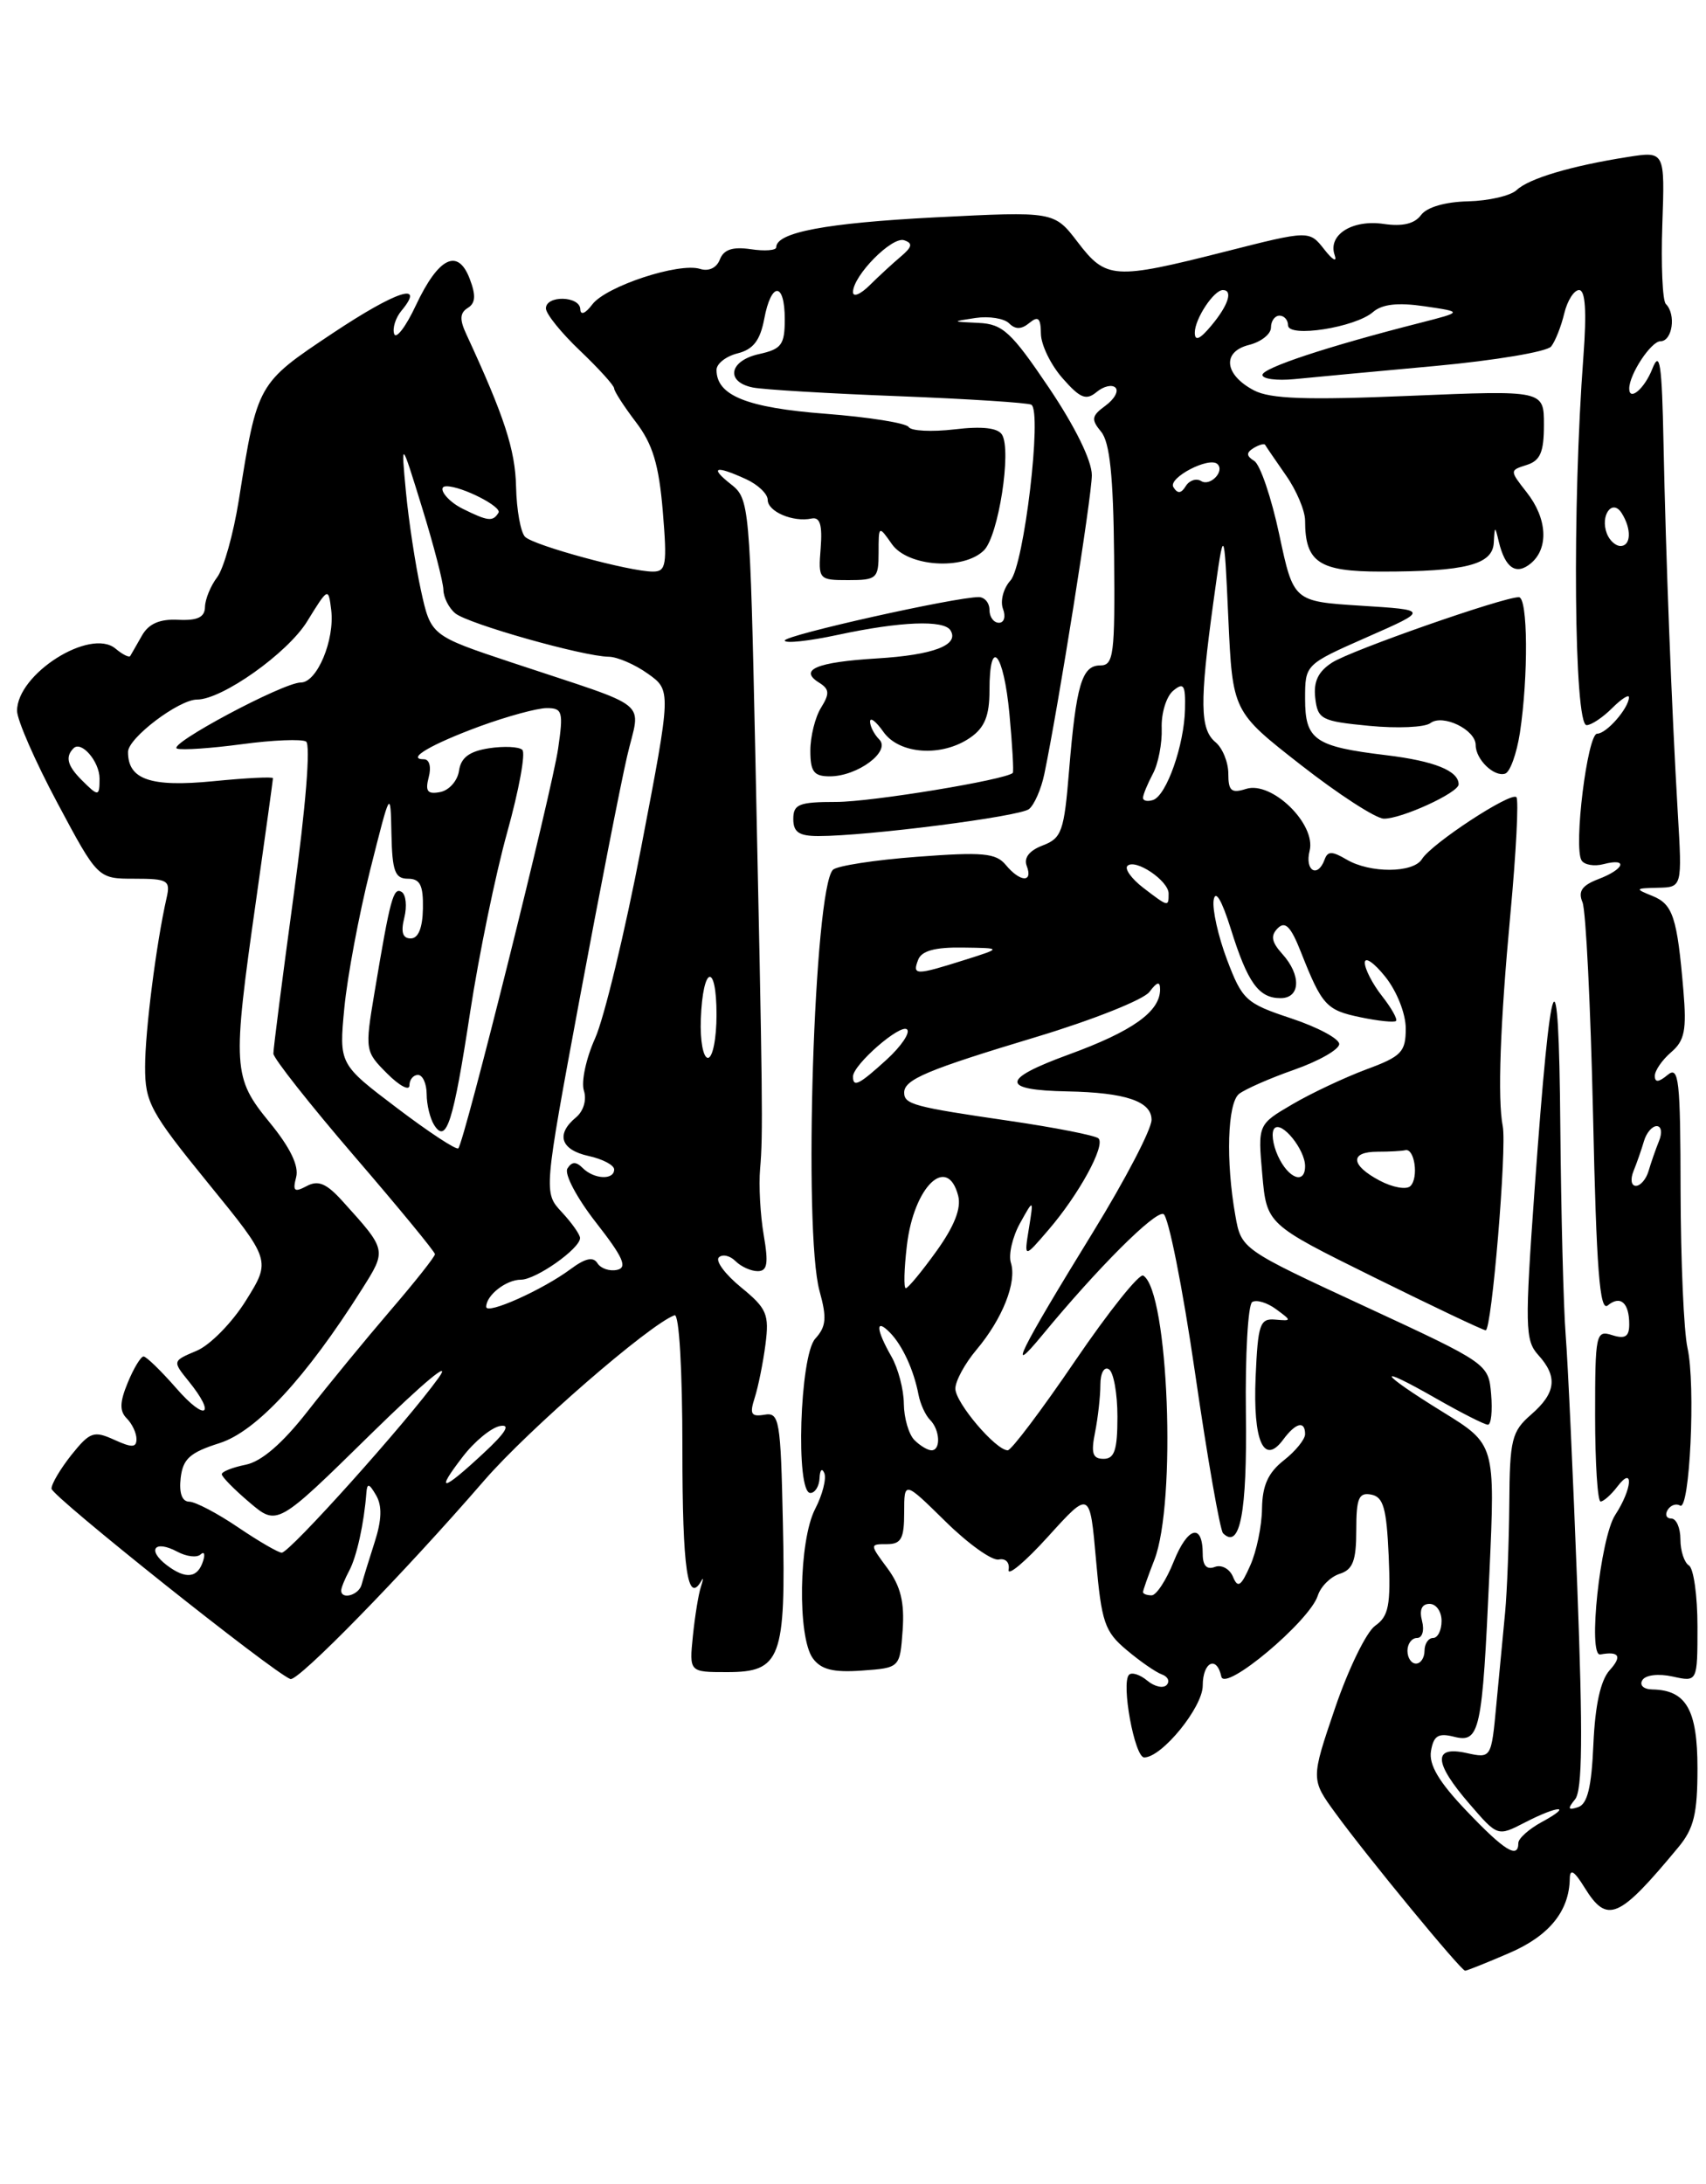<?xml version="1.0" encoding="UTF-8" standalone="no"?>
<!DOCTYPE svg PUBLIC "-//W3C//DTD SVG 1.1//EN" "http://www.w3.org/Graphics/SVG/1.1/DTD/svg11.dtd" >
<svg xmlns="http://www.w3.org/2000/svg" xmlns:xlink="http://www.w3.org/1999/xlink" version="1.1" viewBox="0 0 200 256">
 <g >
 <path fill="currentColor"
d=" M 176.93 228.93 C 181.61 226.92 183.97 224.02 184.03 220.20 C 184.05 218.99 184.55 219.29 185.76 221.25 C 188.42 225.55 189.76 224.97 196.75 216.54 C 198.58 214.34 199.00 212.60 199.00 207.28 C 199.00 200.39 197.68 198.10 193.69 198.03 C 192.68 198.01 192.17 197.53 192.54 196.94 C 192.91 196.33 194.43 196.15 196.10 196.52 C 199.00 197.16 199.00 197.16 199.00 190.64 C 199.00 187.05 198.55 183.84 198.00 183.50 C 197.45 183.16 197.00 181.78 197.00 180.44 C 197.00 179.10 196.52 178.00 195.94 178.00 C 195.36 178.00 195.16 177.54 195.51 176.98 C 195.86 176.42 196.51 176.20 196.96 176.48 C 198.10 177.18 198.80 162.30 197.83 158.00 C 197.40 156.07 197.04 147.81 197.02 139.63 C 197.00 126.52 196.82 124.90 195.50 126.00 C 194.45 126.87 194.00 126.91 194.00 126.11 C 194.00 125.49 194.86 124.24 195.91 123.34 C 197.50 121.98 197.74 120.75 197.35 116.10 C 196.62 107.51 196.12 105.99 193.72 105.02 C 191.63 104.18 191.67 104.12 194.35 104.06 C 197.21 104.00 197.21 104.00 196.69 95.25 C 195.96 82.77 195.29 65.34 195.02 52.00 C 194.83 42.54 194.59 40.99 193.70 43.25 C 192.79 45.56 191.00 47.08 191.00 45.55 C 191.00 43.88 193.56 40.00 194.66 40.00 C 196.06 40.00 196.52 36.85 195.29 35.63 C 194.90 35.24 194.72 31.05 194.88 26.32 C 195.18 17.72 195.18 17.72 190.84 18.40 C 184.21 19.44 179.23 20.92 177.80 22.28 C 177.08 22.95 174.52 23.54 172.10 23.60 C 169.42 23.66 167.26 24.29 166.59 25.21 C 165.84 26.23 164.42 26.57 162.23 26.25 C 158.52 25.70 155.63 27.54 156.47 29.91 C 156.77 30.78 156.23 30.49 155.26 29.25 C 153.49 26.99 153.49 26.99 143.61 29.50 C 130.59 32.80 129.67 32.74 126.34 28.38 C 123.58 24.77 123.58 24.77 109.61 25.48 C 96.83 26.14 91.00 27.24 91.00 28.99 C 91.00 29.35 89.66 29.46 88.01 29.21 C 85.88 28.90 84.84 29.25 84.39 30.42 C 84.01 31.40 83.09 31.84 82.07 31.52 C 79.60 30.74 71.06 33.55 69.44 35.68 C 68.63 36.76 68.05 36.99 68.03 36.25 C 67.99 34.68 64.00 34.58 64.00 36.15 C 64.00 36.79 65.80 39.02 68.00 41.11 C 70.20 43.21 72.00 45.19 72.00 45.53 C 72.00 45.86 73.15 47.64 74.55 49.48 C 76.52 52.06 77.24 54.45 77.70 59.91 C 78.22 66.22 78.10 67.00 76.54 67.00 C 73.82 67.00 62.61 63.95 61.56 62.93 C 61.04 62.42 60.56 59.78 60.50 57.05 C 60.40 52.71 59.13 48.82 54.67 39.18 C 53.86 37.45 53.91 36.68 54.83 36.10 C 55.75 35.54 55.81 34.63 55.07 32.69 C 53.68 29.03 51.41 30.15 48.75 35.80 C 47.58 38.30 46.43 39.80 46.21 39.14 C 45.99 38.48 46.37 37.26 47.05 36.44 C 49.95 32.95 46.48 34.08 39.00 39.06 C 30.15 44.96 30.18 44.91 27.99 58.66 C 27.36 62.60 26.22 66.65 25.46 67.66 C 24.69 68.67 24.05 70.24 24.03 71.15 C 24.01 72.35 23.16 72.76 20.89 72.65 C 18.72 72.54 17.43 73.11 16.64 74.50 C 16.01 75.60 15.40 76.68 15.27 76.89 C 15.15 77.11 14.36 76.72 13.53 76.02 C 10.57 73.57 2.00 78.99 2.00 83.32 C 2.00 84.39 4.13 89.26 6.74 94.14 C 11.47 103.00 11.47 103.00 15.76 103.00 C 19.68 103.00 20.00 103.19 19.53 105.25 C 18.32 110.57 17.01 120.84 17.01 125.04 C 17.00 129.21 17.61 130.34 24.38 138.66 C 31.77 147.73 31.77 147.73 28.84 152.43 C 27.23 155.02 24.63 157.67 23.06 158.33 C 20.21 159.53 20.21 159.54 22.10 161.88 C 25.38 165.92 24.13 166.69 20.69 162.75 C 18.89 160.69 17.15 159.00 16.83 159.00 C 16.51 159.00 15.67 160.38 14.98 162.06 C 14.03 164.35 14.00 165.40 14.86 166.26 C 15.49 166.89 16.00 167.98 16.00 168.68 C 16.00 169.70 15.46 169.71 13.38 168.76 C 11.00 167.68 10.54 167.84 8.38 170.53 C 7.08 172.17 6.02 173.95 6.04 174.50 C 6.07 175.38 31.97 196.01 34.04 196.81 C 34.92 197.15 47.29 184.49 56.80 173.50 C 61.97 167.54 76.15 155.23 79.08 154.17 C 79.62 153.97 80.00 160.55 80.00 169.92 C 80.00 184.00 80.61 188.18 82.25 185.25 C 82.48 184.84 82.44 185.18 82.17 186.00 C 81.89 186.82 81.47 189.41 81.23 191.75 C 80.80 196.00 80.80 196.00 85.23 196.00 C 91.55 196.00 92.13 194.44 91.78 178.50 C 91.52 166.39 91.37 165.52 89.61 165.83 C 88.05 166.09 87.86 165.75 88.48 163.83 C 88.89 162.55 89.46 159.73 89.74 157.57 C 90.19 154.05 89.90 153.37 86.88 150.90 C 85.03 149.39 83.85 147.81 84.27 147.39 C 84.69 146.98 85.57 147.17 86.22 147.82 C 86.87 148.47 88.04 149.00 88.83 149.00 C 89.96 149.00 90.11 148.11 89.53 144.75 C 89.13 142.41 88.94 138.93 89.11 137.00 C 89.46 132.96 89.42 129.18 88.55 88.50 C 87.92 59.15 87.85 58.46 85.70 56.77 C 83.14 54.76 83.84 54.51 87.45 56.16 C 88.85 56.80 90.00 57.89 90.00 58.59 C 90.00 59.97 92.97 61.24 95.15 60.78 C 96.13 60.58 96.42 61.52 96.21 64.25 C 95.92 67.93 95.98 68.00 99.46 68.00 C 102.78 68.00 103.00 67.80 103.00 64.78 C 103.00 61.58 103.01 61.57 104.56 63.78 C 106.42 66.44 112.98 66.88 115.36 64.50 C 117.05 62.81 118.61 52.79 117.47 50.95 C 116.98 50.15 115.13 49.94 111.89 50.33 C 109.23 50.64 106.82 50.52 106.53 50.06 C 106.25 49.59 101.85 48.89 96.76 48.50 C 87.54 47.79 84.00 46.36 84.00 43.36 C 84.00 42.63 85.11 41.76 86.47 41.42 C 88.30 40.96 89.11 39.91 89.59 37.40 C 90.41 32.99 92.00 33.01 92.00 37.42 C 92.00 40.41 91.62 40.92 89.00 41.50 C 85.48 42.27 85.01 44.76 88.25 45.42 C 89.49 45.67 97.19 46.13 105.36 46.44 C 113.53 46.76 120.53 47.21 120.91 47.44 C 122.19 48.24 120.05 66.29 118.46 68.04 C 117.63 68.96 117.24 70.45 117.58 71.36 C 117.93 72.27 117.72 73.00 117.11 73.00 C 116.50 73.00 116.00 72.33 116.00 71.50 C 116.00 70.67 115.44 70.00 114.75 69.99 C 112.01 69.98 92.00 74.45 92.00 75.08 C 92.00 75.45 94.81 75.15 98.25 74.41 C 105.57 72.84 110.66 72.64 111.43 73.89 C 112.49 75.61 109.43 76.78 102.79 77.18 C 95.72 77.61 93.59 78.51 96.03 80.02 C 97.24 80.78 97.28 81.30 96.25 82.96 C 95.56 84.07 95.00 86.33 95.00 87.99 C 95.00 90.46 95.41 91.00 97.28 91.00 C 100.53 91.00 104.47 88.07 103.08 86.68 C 102.49 86.09 102.00 85.14 102.00 84.58 C 102.00 84.02 102.70 84.56 103.56 85.78 C 105.42 88.44 110.45 88.77 113.78 86.44 C 115.44 85.28 116.00 83.88 116.00 80.94 C 116.00 74.51 117.66 76.46 118.34 83.69 C 118.68 87.36 118.86 90.47 118.73 90.60 C 117.89 91.41 102.17 94.00 98.04 94.00 C 93.67 94.00 93.00 94.26 93.00 96.00 C 93.00 97.55 93.67 98.00 95.96 98.00 C 101.68 98.00 119.51 95.72 120.63 94.84 C 121.25 94.35 122.06 92.50 122.43 90.73 C 124.11 82.62 127.99 58.22 128.00 55.70 C 128.00 54.00 126.04 50.01 122.97 45.45 C 118.55 38.90 117.55 37.98 114.72 37.85 C 111.53 37.70 111.52 37.70 114.37 37.27 C 115.95 37.04 117.72 37.32 118.30 37.90 C 119.04 38.64 119.75 38.62 120.68 37.85 C 121.71 37.00 122.01 37.27 122.03 39.13 C 122.05 40.43 123.19 42.78 124.57 44.34 C 126.63 46.69 127.33 46.97 128.56 45.95 C 129.38 45.27 130.37 45.04 130.77 45.44 C 131.17 45.84 130.64 46.79 129.60 47.55 C 127.96 48.75 127.89 49.16 129.09 50.61 C 130.10 51.83 130.52 55.79 130.61 65.14 C 130.72 76.77 130.56 78.00 128.98 78.00 C 126.83 78.00 126.16 80.28 125.33 90.33 C 124.75 97.45 124.47 98.25 122.24 99.10 C 120.66 99.70 120.00 100.55 120.37 101.51 C 121.13 103.50 119.58 103.41 117.90 101.37 C 116.75 99.99 115.19 99.85 107.52 100.43 C 102.56 100.80 98.12 101.49 97.65 101.95 C 95.43 104.16 94.15 144.40 96.08 151.34 C 96.95 154.49 96.86 155.50 95.57 156.92 C 93.76 158.92 93.25 175.00 95.00 175.00 C 95.55 175.00 96.04 174.21 96.08 173.25 C 96.12 172.29 96.37 172.03 96.64 172.68 C 96.90 173.33 96.42 175.22 95.56 176.88 C 93.64 180.59 93.47 191.89 95.29 194.38 C 96.25 195.70 97.68 196.06 101.04 195.82 C 105.50 195.50 105.50 195.50 105.82 191.08 C 106.05 187.82 105.59 185.93 104.04 183.83 C 101.95 181.01 101.95 181.00 103.97 181.00 C 105.65 181.00 106.00 180.35 106.00 177.29 C 106.00 173.58 106.00 173.58 110.84 178.34 C 113.50 180.96 116.31 182.97 117.09 182.80 C 117.89 182.63 118.39 183.15 118.24 184.00 C 118.10 184.82 120.19 183.07 122.88 180.10 C 127.77 174.70 127.77 174.70 128.49 182.85 C 129.13 190.15 129.50 191.25 132.07 193.40 C 133.64 194.73 135.51 196.02 136.21 196.27 C 136.92 196.52 137.17 197.08 136.77 197.51 C 136.37 197.93 135.35 197.71 134.50 197.00 C 133.65 196.29 132.68 195.98 132.36 196.31 C 131.41 197.26 133.01 206.00 134.14 206.00 C 136.21 206.00 141.00 200.12 141.00 197.58 C 141.00 194.80 142.64 194.01 143.18 196.52 C 143.57 198.39 153.54 190.02 154.49 187.03 C 154.83 185.97 155.98 184.82 157.05 184.48 C 158.60 183.99 159.00 182.95 159.00 179.36 C 159.00 175.61 159.29 174.91 160.75 175.19 C 162.18 175.46 162.55 176.78 162.80 182.38 C 163.05 188.17 162.80 189.45 161.22 190.56 C 160.19 191.28 158.07 195.63 156.51 200.22 C 153.67 208.57 153.67 208.57 156.59 212.57 C 160.28 217.64 171.28 231.00 171.76 231.00 C 171.96 231.00 174.29 230.07 176.93 228.93 Z  M 171.91 212.25 C 168.68 208.87 167.49 206.85 167.76 205.25 C 168.06 203.46 168.61 203.11 170.44 203.57 C 173.49 204.34 173.77 203.04 174.61 184.36 C 175.29 169.30 175.29 169.30 169.15 165.51 C 161.58 160.84 161.03 159.73 168.37 163.93 C 171.33 165.62 174.05 167.00 174.43 167.00 C 174.81 167.00 174.98 165.39 174.81 163.42 C 174.50 159.85 174.46 159.83 160.01 153.13 C 145.52 146.42 145.52 146.42 144.82 142.46 C 143.69 136.11 143.90 129.33 145.25 128.23 C 145.94 127.68 148.86 126.39 151.75 125.38 C 154.64 124.36 157.00 123.01 157.00 122.38 C 157.00 121.75 154.47 120.40 151.37 119.37 C 146.06 117.61 145.64 117.22 143.85 112.50 C 142.81 109.75 142.11 106.60 142.28 105.50 C 142.49 104.24 143.23 105.50 144.29 108.88 C 146.26 115.19 147.56 117.00 150.12 117.00 C 152.47 117.00 152.57 114.29 150.32 111.81 C 149.06 110.41 148.93 109.67 149.80 108.80 C 150.67 107.93 151.33 108.61 152.50 111.57 C 154.98 117.85 155.48 118.41 159.49 119.24 C 161.59 119.68 163.47 119.87 163.66 119.67 C 163.86 119.47 163.12 118.15 162.01 116.74 C 160.91 115.34 160.00 113.58 160.00 112.84 C 160.01 112.10 161.09 112.85 162.40 114.49 C 163.76 116.19 164.80 118.82 164.80 120.56 C 164.80 123.31 164.30 123.83 160.18 125.35 C 157.64 126.30 153.74 128.13 151.51 129.44 C 147.46 131.81 147.46 131.81 147.98 137.66 C 148.50 143.50 148.50 143.50 161.00 149.68 C 167.88 153.08 173.80 155.90 174.17 155.93 C 174.87 156.00 176.67 134.55 176.17 132.00 C 175.55 128.83 175.87 120.00 177.06 107.23 C 177.74 99.94 178.06 93.73 177.77 93.44 C 177.12 92.79 167.81 98.89 166.70 100.70 C 165.68 102.35 160.62 102.38 157.86 100.75 C 156.16 99.75 155.65 99.75 155.29 100.75 C 154.48 102.97 152.94 102.08 153.53 99.73 C 154.32 96.61 149.10 91.52 146.09 92.47 C 144.36 93.02 144.00 92.72 144.00 90.69 C 144.00 89.35 143.32 87.68 142.50 87.00 C 140.67 85.48 140.63 82.35 142.25 70.57 C 143.50 61.50 143.50 61.50 144.00 72.46 C 144.50 83.41 144.50 83.41 152.50 89.66 C 156.90 93.10 161.27 95.93 162.22 95.96 C 164.26 96.01 171.00 92.92 171.00 91.94 C 171.00 90.35 168.15 89.20 162.50 88.52 C 154.12 87.51 153.00 86.73 153.00 81.91 C 153.00 77.89 153.00 77.89 160.25 74.69 C 167.50 71.50 167.50 71.50 159.57 71.00 C 151.64 70.50 151.64 70.50 149.97 62.65 C 149.05 58.33 147.73 54.45 147.04 54.03 C 146.10 53.44 146.08 53.07 146.96 52.52 C 147.61 52.13 148.22 51.96 148.32 52.15 C 148.42 52.34 149.52 53.94 150.75 55.71 C 151.99 57.47 153.00 59.87 153.00 61.03 C 153.00 65.91 154.62 67.00 161.91 67.00 C 171.82 67.00 174.98 66.19 175.12 63.62 C 175.23 61.61 175.26 61.60 175.71 63.50 C 176.46 66.60 177.74 67.46 179.46 66.04 C 181.59 64.27 181.39 60.76 178.98 57.71 C 176.97 55.14 176.97 55.14 178.98 54.50 C 180.57 54.00 181.00 53.00 181.00 49.80 C 181.00 45.74 181.00 45.74 165.25 46.40 C 153.16 46.91 148.92 46.76 147.01 45.76 C 143.52 43.93 143.23 41.23 146.43 40.43 C 147.85 40.07 149.00 39.16 149.00 38.39 C 149.00 37.63 149.45 37.00 150.00 37.00 C 150.55 37.00 151.00 37.51 151.00 38.13 C 151.00 39.62 158.89 38.39 160.97 36.57 C 162.04 35.65 163.87 35.44 167.00 35.90 C 171.50 36.56 171.50 36.56 166.50 37.84 C 155.65 40.60 148.00 43.13 148.00 43.95 C 148.00 44.42 149.69 44.64 151.75 44.44 C 153.81 44.23 161.23 43.54 168.24 42.90 C 175.25 42.25 181.37 41.23 181.85 40.61 C 182.33 40.00 183.02 38.26 183.38 36.75 C 183.74 35.24 184.53 34.00 185.12 34.00 C 185.86 34.00 186.02 36.49 185.63 41.75 C 184.30 59.31 184.53 85.00 186.00 85.00 C 186.55 85.00 187.90 84.10 189.00 83.00 C 190.10 81.90 190.99 81.34 190.97 81.75 C 190.91 83.05 188.33 86.00 187.24 86.00 C 186.10 86.00 184.45 99.30 185.41 100.85 C 185.73 101.38 186.90 101.58 188.00 101.29 C 190.91 100.53 190.45 101.88 187.40 103.04 C 185.46 103.78 184.98 104.47 185.52 105.76 C 185.92 106.72 186.47 117.97 186.76 130.76 C 187.15 148.77 187.54 153.80 188.48 153.02 C 189.96 151.79 191.00 152.70 191.00 155.23 C 191.00 156.68 190.52 156.98 189.00 156.50 C 187.09 155.89 187.00 156.32 187.00 165.93 C 187.00 171.47 187.29 176.00 187.64 176.00 C 187.99 176.00 188.88 175.21 189.61 174.25 C 191.56 171.68 191.35 174.53 189.36 177.57 C 187.60 180.25 186.11 194.21 187.61 193.93 C 189.82 193.52 190.19 194.14 188.71 195.77 C 187.64 196.95 187.00 199.86 186.80 204.44 C 186.58 209.50 186.10 211.47 185.00 211.83 C 183.82 212.22 183.74 212.03 184.65 210.91 C 185.51 209.87 185.57 203.42 184.91 186.00 C 184.42 173.07 183.81 159.80 183.55 156.50 C 183.29 153.20 183.01 142.18 182.92 132.00 C 182.74 110.47 181.83 112.68 179.92 139.23 C 178.75 155.50 178.79 157.11 180.32 158.81 C 182.65 161.37 182.42 163.27 179.50 165.81 C 177.22 167.79 176.99 168.72 176.94 176.24 C 176.90 180.78 176.68 186.53 176.45 189.00 C 176.21 191.47 175.75 196.34 175.42 199.81 C 174.83 206.12 174.83 206.12 171.91 205.48 C 167.96 204.61 168.08 206.61 172.29 211.47 C 175.57 215.27 175.57 215.27 178.74 213.64 C 182.69 211.59 184.50 211.54 180.75 213.57 C 179.24 214.39 178.00 215.50 178.00 216.03 C 178.00 217.95 176.35 216.92 171.91 212.25 Z  M 178.18 85.92 C 179.19 79.26 179.12 70.00 178.06 70.00 C 176.19 70.00 158.45 76.21 156.19 77.65 C 154.53 78.71 153.97 79.89 154.19 81.81 C 154.48 84.32 154.90 84.54 160.50 85.08 C 163.80 85.40 167.03 85.26 167.69 84.76 C 169.14 83.66 173.00 85.53 173.00 87.34 C 173.00 89.02 175.16 91.11 176.46 90.68 C 177.03 90.49 177.80 88.35 178.18 85.92 Z  M 165.00 193.50 C 165.00 192.68 165.50 192.00 166.12 192.00 C 166.74 192.00 167.00 191.12 166.71 190.00 C 166.37 188.70 166.68 188.00 167.59 188.00 C 168.37 188.00 169.00 188.90 169.00 190.00 C 169.00 191.10 168.55 192.00 168.00 192.00 C 167.45 192.00 167.00 192.68 167.00 193.50 C 167.00 194.32 166.55 195.00 166.00 195.00 C 165.45 195.00 165.00 194.32 165.00 193.50 Z  M 40.00 186.43 C 40.00 186.12 40.42 185.08 40.94 184.11 C 41.82 182.47 42.68 178.55 42.95 175.00 C 43.04 173.81 43.27 173.86 44.09 175.27 C 44.81 176.50 44.76 178.16 43.92 180.77 C 43.26 182.82 42.57 185.06 42.39 185.75 C 42.07 186.97 40.00 187.56 40.00 186.43 Z  M 134.00 186.62 C 134.00 186.41 134.59 184.73 135.32 182.87 C 137.95 176.15 136.99 151.35 134.03 149.52 C 133.57 149.23 129.98 153.73 126.05 159.50 C 122.12 165.28 118.56 170.00 118.14 170.00 C 116.74 170.00 112.00 164.42 112.00 162.77 C 112.00 161.88 113.11 159.83 114.47 158.22 C 117.53 154.58 119.23 150.29 118.51 148.02 C 118.21 147.08 118.69 145.00 119.57 143.40 C 121.18 140.50 121.18 140.50 120.62 144.00 C 120.05 147.50 120.05 147.50 122.90 144.18 C 126.47 140.04 129.62 134.28 128.78 133.44 C 128.43 133.10 123.72 132.17 118.32 131.38 C 107.13 129.75 106.00 129.45 106.00 128.07 C 106.00 126.53 108.69 125.40 121.58 121.52 C 128.14 119.54 134.06 117.18 134.75 116.27 C 135.66 115.06 136.00 114.99 136.00 115.98 C 136.00 118.58 132.77 120.88 125.26 123.62 C 117.32 126.52 117.28 127.78 125.12 127.93 C 131.94 128.06 135.00 129.09 135.00 131.26 C 135.00 132.37 131.92 138.27 128.16 144.39 C 119.49 158.48 117.91 161.69 122.19 156.50 C 128.66 148.65 135.36 141.95 136.39 142.30 C 136.96 142.49 138.63 150.84 140.09 160.86 C 141.54 170.87 143.03 179.36 143.38 179.72 C 145.37 181.70 146.21 177.28 146.06 165.68 C 145.97 158.80 146.31 152.93 146.80 152.62 C 147.30 152.31 148.56 152.69 149.60 153.46 C 151.45 154.82 151.45 154.85 149.50 154.68 C 147.70 154.52 147.47 155.20 147.20 161.40 C 146.88 168.92 148.15 171.83 150.43 168.75 C 151.90 166.76 153.00 166.48 153.00 168.11 C 153.00 168.71 151.88 170.10 150.50 171.18 C 148.67 172.62 147.99 174.12 147.95 176.82 C 147.93 178.85 147.31 181.85 146.57 183.50 C 145.48 185.96 145.11 186.20 144.54 184.81 C 144.15 183.89 143.20 183.37 142.42 183.67 C 141.48 184.03 141.00 183.52 141.00 182.17 C 141.00 178.49 139.25 178.93 137.61 183.01 C 136.74 185.20 135.56 187.00 135.01 187.00 C 134.45 187.00 134.00 186.83 134.00 186.62 Z  M 19.57 183.48 C 17.19 181.67 18.11 180.46 20.78 181.88 C 21.86 182.46 23.08 182.61 23.51 182.21 C 23.93 181.82 24.07 182.15 23.82 182.94 C 23.19 184.98 21.80 185.16 19.57 183.48 Z  M 27.90 179.02 C 25.48 177.38 22.91 176.03 22.18 176.02 C 21.34 176.01 20.98 175.01 21.18 173.25 C 21.44 171.00 22.26 170.26 25.73 169.16 C 30.05 167.79 35.87 161.50 42.43 151.12 C 45.35 146.49 45.37 146.56 40.15 140.79 C 38.27 138.71 37.30 138.30 35.95 139.03 C 34.50 139.80 34.29 139.62 34.72 137.98 C 35.06 136.66 34.02 134.51 31.62 131.58 C 27.29 126.30 27.22 125.20 30.02 105.53 C 31.11 97.84 32.00 91.40 32.00 91.22 C 32.00 91.03 28.85 91.19 25.01 91.57 C 17.64 92.29 14.99 91.38 15.01 88.13 C 15.02 86.50 20.97 82.00 23.10 82.00 C 26.04 82.00 33.71 76.56 36.00 72.85 C 38.47 68.84 38.50 68.83 38.83 71.51 C 39.25 75.02 37.17 80.00 35.27 80.00 C 33.19 80.00 19.48 87.33 20.76 87.75 C 21.35 87.95 24.78 87.71 28.38 87.23 C 31.99 86.74 35.37 86.61 35.88 86.92 C 36.43 87.27 35.85 94.56 34.42 105.00 C 33.11 114.62 32.04 122.95 32.05 123.50 C 32.06 124.05 36.32 129.45 41.52 135.50 C 46.73 141.55 50.99 146.73 50.99 147.01 C 51.00 147.29 48.64 150.27 45.75 153.63 C 42.86 157.00 38.50 162.31 36.05 165.44 C 33.10 169.21 30.65 171.32 28.80 171.69 C 27.26 172.00 26.00 172.50 26.00 172.80 C 26.00 173.11 27.46 174.59 29.25 176.11 C 32.50 178.87 32.50 178.87 43.39 168.18 C 49.64 162.05 53.06 159.20 51.42 161.50 C 47.67 166.72 33.96 182.00 33.03 182.00 C 32.63 182.00 30.32 180.66 27.90 179.02 Z  M 54.25 170.75 C 55.62 168.96 57.59 167.34 58.63 167.15 C 59.91 166.92 59.28 167.94 56.62 170.40 C 51.81 174.87 50.98 174.99 54.25 170.75 Z  M 128.38 167.88 C 128.72 166.16 129.00 163.65 129.00 162.32 C 129.00 160.95 129.44 160.15 130.00 160.50 C 130.55 160.84 131.00 163.34 131.00 166.06 C 131.00 169.95 130.66 171.00 129.38 171.00 C 128.09 171.00 127.88 170.35 128.38 167.88 Z  M 107.20 168.80 C 106.54 168.14 105.98 166.23 105.96 164.55 C 105.95 162.87 105.29 160.38 104.50 159.00 C 102.70 155.85 102.60 154.45 104.31 156.18 C 105.79 157.68 107.12 160.57 107.68 163.48 C 107.89 164.57 108.49 165.89 109.03 166.43 C 110.20 167.60 110.32 170.00 109.20 170.00 C 108.76 170.00 107.86 169.46 107.20 168.80 Z  M 57.00 153.18 C 57.00 151.83 59.33 150.00 61.07 150.00 C 62.83 150.00 68.00 146.36 68.00 145.12 C 68.00 144.71 67.04 143.35 65.86 142.08 C 63.73 139.79 63.73 139.79 67.94 117.15 C 70.26 104.69 72.77 91.86 73.52 88.64 C 75.08 81.88 76.75 83.24 60.00 77.66 C 50.51 74.50 50.51 74.50 49.34 69.16 C 48.70 66.23 47.91 61.05 47.59 57.66 C 47.01 51.50 47.01 51.50 49.48 59.50 C 50.84 63.90 51.96 68.23 51.98 69.13 C 51.99 70.02 52.62 71.27 53.37 71.89 C 54.85 73.12 68.34 76.94 71.35 76.98 C 72.36 76.99 74.43 77.88 75.94 78.96 C 78.70 80.92 78.70 80.92 75.19 99.21 C 73.26 109.27 70.81 119.40 69.76 121.72 C 68.71 124.05 68.12 126.79 68.45 127.83 C 68.80 128.93 68.41 130.24 67.52 130.98 C 65.13 132.96 65.73 134.78 69.00 135.50 C 70.65 135.86 72.00 136.57 72.00 137.08 C 72.00 138.35 69.64 138.24 68.31 136.91 C 67.53 136.13 67.03 136.15 66.52 136.97 C 66.13 137.60 67.62 140.42 69.87 143.30 C 73.06 147.38 73.59 148.58 72.34 148.85 C 71.46 149.04 70.43 148.69 70.04 148.07 C 69.55 147.28 68.62 147.48 66.92 148.74 C 63.65 151.18 57.00 154.16 57.00 153.18 Z  M 106.32 145.97 C 107.13 139.08 111.06 135.28 112.33 140.16 C 112.71 141.62 111.89 143.72 109.78 146.66 C 108.06 149.05 106.45 151.00 106.19 151.00 C 105.93 151.00 105.99 148.74 106.32 145.97 Z  M 161.75 138.39 C 158.32 136.58 158.21 135.00 161.50 135.00 C 162.88 135.00 164.34 134.92 164.75 134.82 C 165.84 134.56 166.34 138.07 165.34 139.03 C 164.88 139.48 163.26 139.19 161.75 138.39 Z  M 191.51 137.25 C 191.90 136.29 192.45 134.71 192.73 133.75 C 193.01 132.79 193.68 132.00 194.22 132.00 C 194.77 132.00 194.89 132.78 194.49 133.75 C 194.10 134.71 193.55 136.29 193.27 137.25 C 192.99 138.21 192.32 139.00 191.78 139.00 C 191.23 139.00 191.11 138.22 191.51 137.25 Z  M 149.82 135.50 C 149.19 134.12 149.01 132.66 149.42 132.25 C 150.28 131.38 153.00 134.76 153.00 136.69 C 153.00 138.89 151.03 138.15 149.82 135.50 Z  M 46.53 129.87 C 39.74 124.73 39.74 124.73 40.37 118.12 C 40.72 114.48 42.08 107.22 43.39 102.00 C 45.78 92.50 45.78 92.50 45.89 97.75 C 45.98 102.12 46.30 103.00 47.82 103.00 C 49.25 103.00 49.63 103.76 49.58 106.50 C 49.54 108.77 49.04 110.00 48.15 110.00 C 47.20 110.00 46.97 109.26 47.40 107.56 C 47.73 106.22 47.59 104.87 47.09 104.55 C 46.11 103.95 45.75 105.29 43.90 116.36 C 42.77 123.11 42.80 123.25 45.38 125.83 C 46.82 127.28 48.00 127.90 48.00 127.23 C 48.00 126.55 48.45 126.00 49.00 126.00 C 49.55 126.00 50.01 127.01 50.02 128.25 C 50.02 129.49 50.42 131.11 50.89 131.86 C 52.33 134.14 53.14 131.60 55.12 118.62 C 56.14 111.96 58.09 102.47 59.47 97.53 C 60.84 92.60 61.64 88.26 61.23 87.89 C 60.83 87.52 59.06 87.44 57.31 87.71 C 55.01 88.07 54.03 88.81 53.81 90.35 C 53.64 91.52 52.65 92.64 51.61 92.84 C 50.11 93.13 49.83 92.76 50.26 91.10 C 50.58 89.90 50.34 89.00 49.71 89.00 C 47.53 89.00 50.53 87.24 56.29 85.12 C 59.47 83.96 62.99 83.00 64.10 83.00 C 65.94 83.00 66.06 83.42 65.43 87.75 C 64.69 92.81 54.43 133.90 53.73 134.60 C 53.50 134.83 50.26 132.70 46.53 129.87 Z  M 100.00 126.19 C 100.00 124.80 105.60 119.93 106.34 120.67 C 106.72 121.06 105.65 122.64 103.96 124.19 C 100.71 127.15 100.00 127.51 100.00 126.19 Z  M 82.16 119.46 C 82.39 113.17 84.00 112.72 84.00 118.94 C 84.00 121.72 83.55 124.00 82.99 124.00 C 82.44 124.00 82.06 121.96 82.16 119.46 Z  M 107.64 112.50 C 108.04 111.45 109.61 111.02 112.86 111.07 C 117.50 111.13 117.50 111.13 113.00 112.55 C 107.33 114.34 106.93 114.33 107.64 112.50 Z  M 134.01 104.05 C 132.65 103.00 131.82 101.85 132.17 101.50 C 133.07 100.59 137.00 103.23 137.00 104.74 C 137.00 106.33 136.99 106.33 134.01 104.05 Z  M 134.00 93.52 C 134.00 93.16 134.52 91.90 135.15 90.71 C 135.79 89.53 136.25 87.12 136.19 85.37 C 136.12 83.62 136.73 81.64 137.53 80.97 C 138.77 79.94 138.99 80.27 138.92 83.13 C 138.83 87.34 136.75 93.25 135.18 93.77 C 134.53 93.99 134.00 93.87 134.00 93.52 Z  M 9.57 91.43 C 7.89 89.75 7.63 88.71 8.62 87.71 C 9.54 86.79 11.67 89.27 11.67 91.26 C 11.67 93.39 11.54 93.40 9.57 91.43 Z  M 188.38 62.55 C 187.56 60.42 189.01 58.41 190.11 60.14 C 191.29 62.00 191.22 64.00 189.97 64.00 C 189.40 64.00 188.69 63.35 188.38 62.55 Z  M 54.25 59.64 C 52.36 58.71 51.14 57.00 52.35 57.00 C 54.16 57.00 58.87 59.40 58.44 60.10 C 57.78 61.17 57.22 61.11 54.25 59.64 Z  M 137.56 57.10 C 136.89 56.02 141.79 53.46 142.74 54.41 C 143.59 55.26 141.87 57.04 140.82 56.39 C 140.25 56.03 139.43 56.30 139.01 56.98 C 138.47 57.86 138.05 57.90 137.56 57.10 Z  M 140.07 39.00 C 140.06 37.39 142.30 34.00 143.36 34.00 C 144.57 34.00 144.00 35.78 142.03 38.14 C 140.67 39.78 140.07 40.04 140.07 39.00 Z  M 100.00 34.24 C 100.00 32.32 104.56 27.69 105.99 28.16 C 107.03 28.51 106.95 28.93 105.62 30.06 C 104.68 30.85 103.03 32.37 101.95 33.44 C 100.88 34.50 100.00 34.87 100.00 34.24 Z "/>
</g>
</svg>